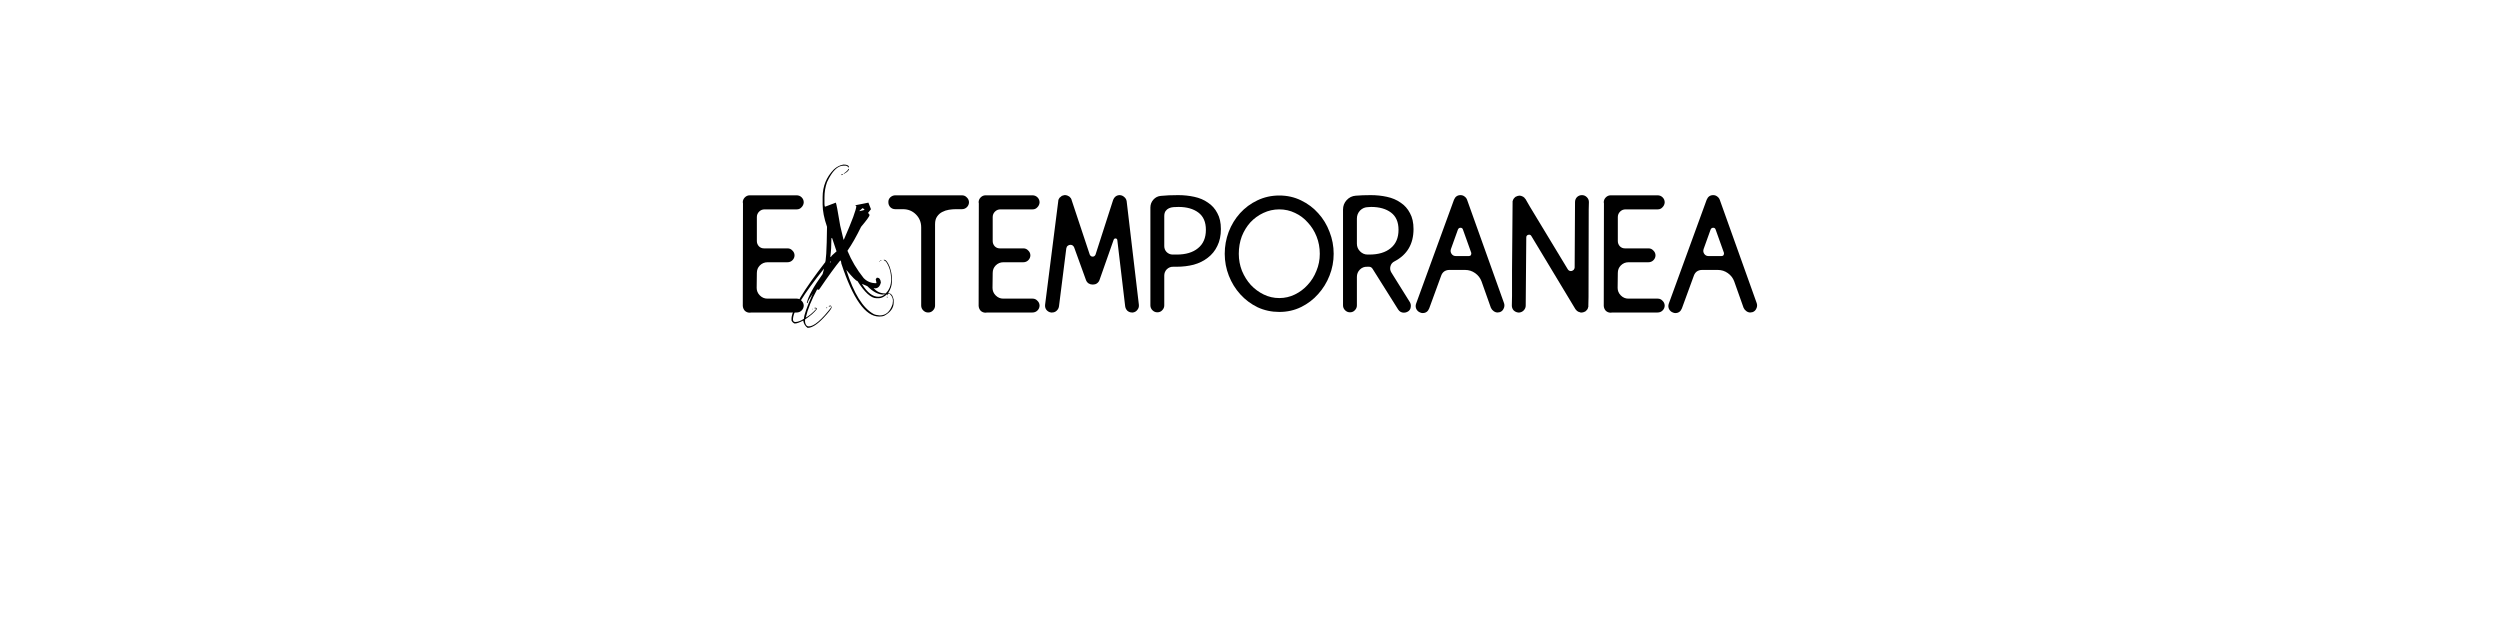 <?xml version="1.0" encoding="UTF-8" standalone="no"?>
<svg
   xmlns:dc="http://purl.org/dc/elements/1.1/"
   xmlns:cc="http://creativecommons.org/ns#"
   xmlns:rdf="http://www.w3.org/1999/02/22-rdf-syntax-ns#"
   xmlns:svg="http://www.w3.org/2000/svg"
   xmlns="http://www.w3.org/2000/svg"
   id="svg16"
   width="800px"
   version="1.1"
   height="200px">
  <defs
     id="defs4">
    <style
       id="style2"
       type="text/css"><![CDATA[    
     @font-face {font-family:Atorge Free;
     src: url('/Users/francesco/Repos/write-logos/src/fonts/Atorge_Free.ttf');}
     @font-face {font-family:Vtks Sonho;
     src: url('/Users/francesco/Repos/write-logos/src/fonts/Vtks_Sonho.ttf');}
     ]]></style>
  </defs>
  <g
     id="g14"
     style="font-size:60px">
    <g
       style="text-anchor:middle"
       id="text12"
       aria-label="eXtemporanea">
      <path
         id="path22"
         style="font-family:'Atorge Free'"
         d="m 242.135,92.14 q 0,1.38 1.02,2.4 1.02,1.02 2.4,1.02 h 9.42 q 0.9,0 1.5,0.66 0.66,0.6 0.72,1.5 0,0.96 -0.66,1.62 -0.66,0.66 -1.62,0.66 h -14.46 q -0.18,0.06 -0.54,0.06 -0.9,0 -1.56,-0.6 -0.6,-0.66 -0.66,-1.56 v -0.24 l 0.06,-32.34 v -0.24 q -0.06,-0.12 -0.06,-0.36 0,-0.9 0.66,-1.56 0.66,-0.66 1.56,-0.66 h 15 q 0.96,0 1.62,0.66 0.66,0.66 0.66,1.62 -0.06,0.9 -0.72,1.56 -0.6,0.66 -1.5,0.66 h -10.32 q -1.02,0 -1.74,0.72 -0.72,0.72 -0.72,1.74 v 7.68 q 0,0.96 0.66,1.68 0.66,0.66 1.62,0.66 h 7.56 q 0.9,0 1.5,0.66 0.66,0.6 0.72,1.5 0,0.96 -0.66,1.62 -0.66,0.66 -1.62,0.66 h -6.36 q -1.44,0 -2.46,1.02 -0.96,0.96 -0.96,2.4 z" />
      <path
         id="path24"
         style="font-family:'Vtks Sonho'"
         d="m 269.922,52.656 q 1.758,0 1.758,0.938 h -0.117 q -0.527,-0.586 -1.055,-0.586 h -0.586 q -2.842,0 -5.273,5.273 -0.82,2.285 -0.82,4.922 V 65.312 q 0.029,0.82 0.234,0.82 l 3.398,-1.289 q 0.234,0.293 1.406,7.383 l 1.055,4.453 h 0.117 q 3.984,-9.082 3.984,-10.781 h -0.234 v -0.234 l 4.102,-0.82 0.82,2.109 -0.938,1.172 0.469,0.586 v 0.117 q 0,0.557 -2.695,3.75 -2.227,4.57 -4.336,7.617 V 80.312 q 1.875,4.57 5.156,8.672 1.582,1.641 3.984,1.641 l 0.117,-0.117 -0.234,-1.172 0.352,-0.469 h 0.117 q 1.025,0 1.172,1.523 -0.439,1.875 -1.875,1.875 l -0.469,-0.117 q 1.436,1.758 3.75,1.758 h 0.117 q 1.758,-1.67 1.758,-4.453 0,-3.369 -1.641,-5.742 l -0.703,-0.469 V 83.125 h 0.117 q 0.85,0 1.758,2.227 0.703,2.08 0.703,3.516 v 1.406 q 0,1.611 -1.172,3.516 1.055,0 1.523,1.289 l 0.234,0.82 v 0.938 q 0,2.549 -3.047,4.219 -0.527,0.234 -1.523,0.234 h -0.117 q -6.504,0 -12.07,-16.992 -0.059,-0.938 -0.352,-0.938 -2.285,2.754 -6.797,9.375 l -0.586,-0.117 q -2.725,5.01 -3.633,9.023 1.436,-0.732 3.281,-2.695 v -0.117 l -0.117,-0.117 V 98.594 l -0.117,0.117 h -0.234 v -0.234 h 0.469 l 0.234,0.234 v 0.234 q -1.201,1.582 -3.75,3.281 v 0.82 q 0.264,1.406 1.172,1.406 2.549,0 7.383,-6.328 v 0.234 q -0.352,0.938 -2.578,3.281 -3.076,3.281 -5.156,3.281 -1.143,-0.791 -1.406,-2.344 -1.787,0.938 -2.578,0.938 h -0.234 q -0.615,-0.293 -0.938,-0.938 v -0.82 q 0.469,-4.482 10.664,-17.695 0.557,0 0.703,-11.484 -1.406,-4.072 -1.406,-7.148 v -2.344 q 0,-5.244 3.633,-8.906 1.377,-1.26 3.047,-1.523 z m 1.523,1.406 h 0.234 q 0,0.674 -1.523,1.523 h -0.234 q 1.523,-1.055 1.523,-1.523 z m -1.641,1.641 q 0,0.264 -0.586,0.352 v -0.234 z m 6.211,10.898 -1.055,0.938 h 0.234 q 1.406,-0.264 1.406,-0.469 v -0.117 z m -9.961,9.609 q 0,3.369 -0.352,5.977 h 0.234 q 0,-0.264 1.758,-1.758 l -1.406,-4.219 z m 15.82,7.031 h 0.117 v 0.234 h -0.352 z m -16.289,0.703 V 84.062 h 0.117 l 0.117,-0.469 q -0.234,0 -0.234,0.352 z m 15.703,-0.352 h 0.234 l -0.234,0.234 z M 253.75,102.227 q 0,0.82 0.82,0.82 1.318,-0.088 2.695,-1.055 0,-1.641 2.695,-7.734 l 0.117,-0.117 v -0.117 q -1.641,2.344 -1.641,2.93 h -0.234 v -0.117 q 0.645,-2.988 5.039,-9.141 L 263.711,85.938 Q 253.75,98.301 253.75,102.227 Z m 17.109,-15.82 v 0.117 q 3.545,11.104 8.672,13.945 0.615,0.352 1.992,0.469 2.93,0 4.102,-3.633 L 285.742,96.25 q 0,-1.289 -1.055,-2.227 h -0.586 q 0,0.469 -0.234,0.469 v -0.352 q -1.348,1.26 -2.578,1.289 h -0.82 q -2.607,0 -6.094,-5.508 -0.615,0 -3.516,-3.516 z m 5.039,4.453 v 0.117 q 2.461,3.984 5.156,3.984 1.289,0 2.109,-0.82 h -0.234 l -0.352,0.117 q -2.344,0 -5.039,-2.695 z m 7.852,4.102 h 0.234 V 95.312 L 283.75,95.078 Z m -17.93,2.812 0.234,0.234 V 98.125 h -0.117 l -0.117,-0.117 h -0.117 L 265.234,98.125 v -0.234 z m -1.289,0.586 h 0.234 l -0.234,0.234 h -0.234 z m -4.57,0.469 h 0.234 l -0.234,0.234 z" />
      <path
         id="path26"
         style="font-family:'Atorge Free'"
         d="m 307.799,62.5 q 0.96,0 1.56,0.66 0.66,0.6 0.72,1.5 0,0.96 -0.66,1.62 -0.66,0.66 -1.62,0.66 h -1.98 q -0.96,0 -2.16,0.18 -1.14,0.18 -2.16,0.72 -0.96,0.48 -1.62,1.44 -0.66,0.9 -0.66,2.46 v 26.04 q 0,0.9 -0.66,1.56 -0.6,0.66 -1.56,0.66 -0.9,0 -1.56,-0.66 -0.66,-0.66 -0.66,-1.56 V 72.76 q 0,-2.46 -1.68,-4.14 -1.68,-1.68 -4.14,-1.68 h -2.46 q -0.96,0 -1.62,-0.66 -0.6,-0.66 -0.6,-1.56 -0.06,-0.9 0.6,-1.56 0.72,-0.66 1.62,-0.66 z" />
      <path
         id="path28"
         style="font-family:'Atorge Free'"
         d="m 317.604,92.14 q 0,1.38 1.02,2.4 1.02,1.02 2.4,1.02 h 9.42 q 0.9,0 1.5,0.66 0.66,0.6 0.72,1.5 0,0.96 -0.66,1.62 -0.66,0.66 -1.62,0.66 h -14.46 q -0.18,0.06 -0.54,0.06 -0.9,0 -1.56,-0.6 -0.6,-0.66 -0.66,-1.56 v -0.24 l 0.06,-32.34 v -0.24 q -0.06,-0.12 -0.06,-0.36 0,-0.9 0.66,-1.56 0.66,-0.66 1.56,-0.66 h 15 q 0.96,0 1.62,0.66 0.66,0.66 0.66,1.62 -0.06,0.9 -0.72,1.56 -0.6,0.66 -1.5,0.66 h -10.32 q -1.02,0 -1.74,0.72 -0.72,0.72 -0.72,1.74 v 7.68 q 0,0.96 0.66,1.68 0.66,0.66 1.62,0.66 h 7.56 q 0.9,0 1.5,0.66 0.66,0.6 0.72,1.5 0,0.96 -0.66,1.62 -0.66,0.66 -1.62,0.66 h -6.36 q -1.44,0 -2.46,1.02 -0.96,0.96 -0.96,2.4 z" />
      <path
         id="path30"
         style="font-family:'Atorge Free'"
         d="m 338.635,64.18 q 0,-0.06 0.06,-0.06 v -0.18 q 0.06,-0.06 0.06,-0.12 l 0.18,-0.36 h 0.06 v -0.12 h 0.06 v -0.06 q 0.12,-0.12 0.3,-0.24 0.18,-0.18 0.36,-0.3 l 0.06,-0.06 h 0.12 q 0,-0.06 0.12,-0.12 h 0.18 l 0.06,-0.06 h 0.18 q 0.06,0 0.06,-0.06 h 0.6 q 0.06,0.06 0.12,0.06 h 0.18 l 0.06,0.06 h 0.12 q 0.12,0.12 0.24,0.18 0.18,0 0.3,0.12 l 0.06,0.06 q 0.06,0.06 0.06,0.06 h 0.06 q 0.12,0.12 0.18,0.24 0.12,0.12 0.24,0.24 v 0.12 h 0.06 v 0.06 l 0.06,0.06 v 0.12 h 0.06 v 0.12 l 5.82,17.52 q 0.3,0.66 0.96,0.66 0.3,0 0.54,-0.18 0.24,-0.18 0.36,-0.48 l 5.64,-17.52 q 0.24,-0.66 0.78,-1.08 0.6,-0.42 1.26,-0.42 0.84,0 1.5,0.6 0.66,0.54 0.78,1.38 l 3.9,33.06 q 0.12,0.96 -0.48,1.68 -0.54,0.72 -1.44,0.84 h -0.24 q -0.84,0 -1.5,-0.54 -0.6,-0.6 -0.72,-1.44 l -2.52,-21.24 q -0.12,-0.48 -0.6,-0.48 -0.36,0 -0.54,0.36 l -4.56,12.96 q -0.24,0.66 -0.84,1.08 -0.54,0.36 -1.26,0.36 h -0.12 q -0.66,0 -1.26,-0.36 -0.6,-0.42 -0.84,-1.08 l -3.78,-10.44 q -0.36,-0.84 -1.2,-0.84 -0.48,0 -0.84,0.3 -0.36,0.24 -0.48,0.84 l -2.34,18.54 q -0.12,0.84 -0.78,1.44 -0.6,0.54 -1.44,0.54 h -0.3 q -0.9,-0.12 -1.5,-0.84 -0.54,-0.72 -0.42,-1.68 l 4.2,-33.06 z" />
      <path
         id="path32"
         style="font-family:'Atorge Free'"
         d="m 377.005,62.44 q 2.7,0 5.16,0.54 2.52,0.54 4.38,1.86 1.92,1.26 3,3.36 1.14,2.04 1.14,5.1 0,3.12 -1.14,5.4 -1.08,2.28 -3.06,3.78 -1.92,1.5 -4.5,2.22 -2.58,0.66 -5.52,0.66 h -0.96 q -1.2,-0.06 -2.1,0.78 -0.84,0.84 -0.84,2.04 v 9.54 q 0,0.9 -0.66,1.56 -0.6,0.66 -1.56,0.66 -0.9,0 -1.56,-0.66 -0.66,-0.66 -0.66,-1.56 V 66.4 q 0,-1.44 0.96,-2.52 0.96,-1.08 2.4,-1.2 1.2,-0.12 2.52,-0.18 1.38,-0.06 3,-0.06 z m 8.88,11.1 q 0,-3.72 -2.4,-5.52 -2.4,-1.8 -6.36,-1.8 -0.78,0 -1.62,0.06 -0.78,0.06 -1.44,0.36 -0.66,0.3 -1.08,0.9 -0.42,0.6 -0.42,1.62 v 9.6 q 0,1.08 0.72,1.86 0.78,0.78 1.86,0.84 h 1.38 q 4.38,0 6.84,-2.04 2.52,-2.04 2.52,-5.88 z" />
      <path
         id="path34"
         style="font-family:'Atorge Free'"
         d="m 409.374,62.56 q 3.78,0 6.96,1.56 3.24,1.56 5.52,4.14 2.34,2.58 3.6,5.94 1.32,3.36 1.32,7.02 0,3.6 -1.32,6.96 -1.32,3.36 -3.66,5.94 -2.28,2.58 -5.46,4.14 -3.18,1.56 -6.96,1.56 -3.72,0 -6.96,-1.5 -3.18,-1.56 -5.52,-4.14 -2.34,-2.58 -3.66,-5.94 -1.32,-3.36 -1.32,-7.02 0,-3.66 1.26,-7.02 1.32,-3.42 3.66,-6 2.34,-2.58 5.52,-4.08 3.24,-1.56 7.02,-1.56 z m -12.96,18.66 q 0,2.88 1.02,5.46 1.08,2.58 2.82,4.5 1.8,1.92 4.14,3.06 2.34,1.14 4.98,1.14 2.64,0 4.98,-1.14 2.34,-1.14 4.08,-3.06 1.8,-1.92 2.82,-4.5 1.08,-2.58 1.08,-5.46 0,-2.94 -1.02,-5.52 -1.02,-2.58 -2.82,-4.5 -1.74,-1.98 -4.08,-3.06 -2.34,-1.14 -5.04,-1.14 -2.7,0 -5.1,1.14 -2.34,1.08 -4.14,3 -1.74,1.92 -2.76,4.5 -0.96,2.58 -0.96,5.58 z" />
      <path
         id="path36"
         style="font-family:'Atorge Free'"
         d="m 434.206,97.72 q 0,0.9 -0.66,1.56 -0.6,0.66 -1.56,0.66 -0.9,0 -1.56,-0.66 -0.66,-0.66 -0.66,-1.56 V 67.06 q 0,-1.74 1.14,-3 1.2,-1.32 2.94,-1.44 2.1,-0.18 4.8,-0.18 2.7,0 5.16,0.54 2.52,0.54 4.38,1.86 1.92,1.26 3,3.36 1.14,2.04 1.14,5.1 0,7.14 -6.06,10.32 -1.02,0.48 -1.32,1.56 -0.3,1.08 0.3,2.04 l 5.88,9.42 q 0.48,0.78 0.3,1.68 -0.12,0.9 -0.9,1.38 -0.6,0.36 -1.26,0.36 -1.2,0 -1.86,-1.02 l -8.22,-13.08 q -0.42,-0.6 -1.08,-0.6 h -0.6 q -1.38,-0.06 -2.34,0.9 -0.96,0.96 -0.96,2.34 z m 0,-19.74 q 0,1.44 1.02,2.46 1.02,1.02 2.4,1.02 h 0.54 q 4.38,0 6.84,-2.04 2.52,-2.04 2.52,-5.88 0,-3.72 -2.4,-5.52 -2.4,-1.8 -6.36,-1.8 -0.66,0 -0.96,0.06 -1.5,0 -2.58,1.08 -1.02,1.08 -1.02,2.58 z" />
      <path
         id="path38"
         style="font-family:'Atorge Free'"
         d="m 481.289,97 q 0.3,0.9 -0.12,1.74 -0.36,0.84 -1.2,1.14 -0.48,0.12 -0.72,0.12 -0.66,0 -1.26,-0.42 -0.6,-0.42 -0.9,-1.08 l -3,-8.46 q -0.6,-1.62 -2.04,-2.64 -1.44,-1.02 -3.18,-1.02 h -5.1 q -0.9,0 -1.62,0.48 -0.66,0.48 -0.96,1.32 l -3.84,10.5 q -0.6,1.5 -2.1,1.5 -0.42,0 -0.78,-0.18 -0.84,-0.3 -1.26,-1.14 -0.36,-0.84 -0.06,-1.68 l 12.12,-33.24 q 0.6,-1.5 2.1,-1.5 0.72,0 1.26,0.42 0.6,0.42 0.84,1.08 z m -11.28,-15.06 q 0.48,0 0.66,-0.3 0.24,-0.36 0.12,-0.78 l -2.64,-7.38 q -0.18,-0.6 -0.78,-0.6 -0.6,0 -0.84,0.6 l -2.22,6.18 q -0.3,0.84 0.18,1.56 0.48,0.72 1.38,0.72 z" />
      <path
         id="path40"
         style="font-family:'Atorge Free'"
         d="m 484.209,63.88 0.06,-0.06 v -0.06 q 0.06,-0.06 0.06,-0.06 v -0.06 q 0.06,0 0.06,-0.06 l 0.06,-0.06 q 0.06,-0.06 0.06,-0.06 V 63.4 q 0.12,0 0.12,-0.12 h 0.06 q 0.06,-0.12 0.06,-0.12 0.06,0 0.12,-0.06 v -0.06 q 0.06,0 0.12,-0.06 0.24,-0.12 0.42,-0.18 l 0.06,-0.06 h 0.18 q 0,-0.06 0.06,-0.06 h 0.18 q 0.06,-0.06 0.12,-0.06 h 0.54 v 0.06 h 0.24 l 0.06,0.06 h 0.12 l 0.06,0.06 h 0.12 v 0.06 h 0.06 q 0.06,0 0.06,0.06 h 0.12 v 0.06 h 0.06 q 0.06,0.06 0.06,0.06 l 0.06,0.06 q 0.24,0.12 0.18,0.12 l 0.06,0.06 q 0.06,0.06 0.06,0.06 v 0.06 q 0.06,0 0.06,0.06 h 0.06 v 0.06 q 0.18,0.18 0.18,0.18 l 1.38,2.4 12.12,20.04 q 0.36,0.6 1.02,0.6 0.3,0 0.6,-0.18 0.36,-0.18 0.48,-0.54 0.12,-0.18 0.12,-0.48 l 0.12,-20.88 q 0,-0.9 0.6,-1.56 0.66,-0.66 1.62,-0.66 0.9,0 1.56,0.66 0.66,0.66 0.66,1.56 l -0.06,2.4 -0.06,27.96 -0.06,2.76 v 0.42 q 0,0.06 -0.06,0.06 0,0 0,0.06 v 0.06 q -0.06,0.12 -0.06,0.12 v 0.12 q -0.06,0.06 -0.06,0.06 v 0.06 l -0.06,0.06 v 0.06 q -0.12,0.24 -0.12,0.18 l -0.06,0.06 q -0.06,0.18 -0.36,0.36 v 0.06 q -0.06,0 -0.06,0.06 l -0.36,0.18 q -0.06,0.06 -0.12,0.06 -0.06,0 -0.12,0.06 h -0.18 v 0.06 h -0.24 l -0.06,0.06 h -0.6 q -0.06,-0.06 -0.06,-0.06 h -0.06 q -0.12,0 -0.36,-0.12 -0.12,0 -0.12,-0.06 h -0.06 -0.06 q 0,0 -0.12,-0.12 h -0.06 l -0.06,-0.06 q -0.06,0 -0.06,-0.06 h -0.06 q -0.06,-0.12 -0.12,-0.12 0,0 -0.06,-0.06 v -0.06 h -0.06 q -0.06,-0.06 -0.06,-0.12 h -0.06 q 0,-0.06 -0.06,-0.06 0,0 0,-0.06 -0.12,-0.12 -0.12,-0.12 l -14.1,-23.4 q -0.24,-0.42 -0.72,-0.42 -0.36,0 -0.66,0.24 -0.24,0.18 -0.24,0.66 l -0.18,21.78 q 0,0.84 -0.6,1.5 -0.54,0.6 -1.38,0.72 h -0.48 q -0.84,-0.12 -1.44,-0.72 -0.54,-0.66 -0.54,-1.5 l 0.06,-3.12 V 86.5 l 0.18,-21.66 v -0.42 q 0,-0.06 0,-0.06 0.06,0 0.06,-0.06 v -0.06 q 0,-0.12 0.06,-0.12 V 64 q 0.06,-0.06 0.06,-0.06 z" />
      <path
         id="path42"
         style="font-family:'Atorge Free'"
         d="m 517.643,92.14 q 0,1.38 1.02,2.4 1.02,1.02 2.4,1.02 h 9.42 q 0.9,0 1.5,0.66 0.66,0.6 0.72,1.5 0,0.96 -0.66,1.62 -0.66,0.66 -1.62,0.66 h -14.46 q -0.18,0.06 -0.54,0.06 -0.9,0 -1.56,-0.6 -0.6,-0.66 -0.66,-1.56 v -0.24 l 0.06,-32.34 v -0.24 q -0.06,-0.12 -0.06,-0.36 0,-0.9 0.66,-1.56 0.66,-0.66 1.56,-0.66 h 15 q 0.96,0 1.62,0.66 0.66,0.66 0.66,1.62 -0.06,0.9 -0.72,1.56 -0.6,0.66 -1.5,0.66 h -10.32 q -1.02,0 -1.74,0.72 -0.72,0.72 -0.72,1.74 v 7.68 q 0,0.96 0.66,1.68 0.66,0.66 1.62,0.66 h 7.56 q 0.9,0 1.5,0.66 0.66,0.6 0.72,1.5 0,0.96 -0.66,1.62 -0.66,0.66 -1.62,0.66 h -6.36 q -1.44,0 -2.46,1.02 -0.96,0.96 -0.96,2.4 z" />
      <path
         id="path44"
         style="font-family:'Atorge Free'"
         d="m 562.148,97 q 0.3,0.9 -0.12,1.74 -0.36,0.84 -1.2,1.14 -0.48,0.12 -0.72,0.12 -0.66,0 -1.26,-0.42 -0.6,-0.42 -0.9,-1.08 l -3,-8.46 q -0.6,-1.62 -2.04,-2.64 -1.44,-1.02 -3.18,-1.02 h -5.1 q -0.9,0 -1.62,0.48 -0.66,0.48 -0.96,1.32 l -3.84,10.5 q -0.6,1.5 -2.1,1.5 -0.42,0 -0.78,-0.18 -0.84,-0.3 -1.26,-1.14 -0.36,-0.84 -0.06,-1.68 l 12.12,-33.24 q 0.6,-1.5 2.1,-1.5 0.72,0 1.26,0.42 0.6,0.42 0.84,1.08 z M 550.868,81.94 q 0.48,0 0.66,-0.3 0.24,-0.36 0.12,-0.78 l -2.64,-7.38 q -0.18,-0.6 -0.78,-0.6 -0.6,0 -0.84,0.6 l -2.22,6.18 q -0.3,0.84 0.18,1.56 0.48,0.72 1.38,0.72 z" />
    </g>
  </g>
</svg>
